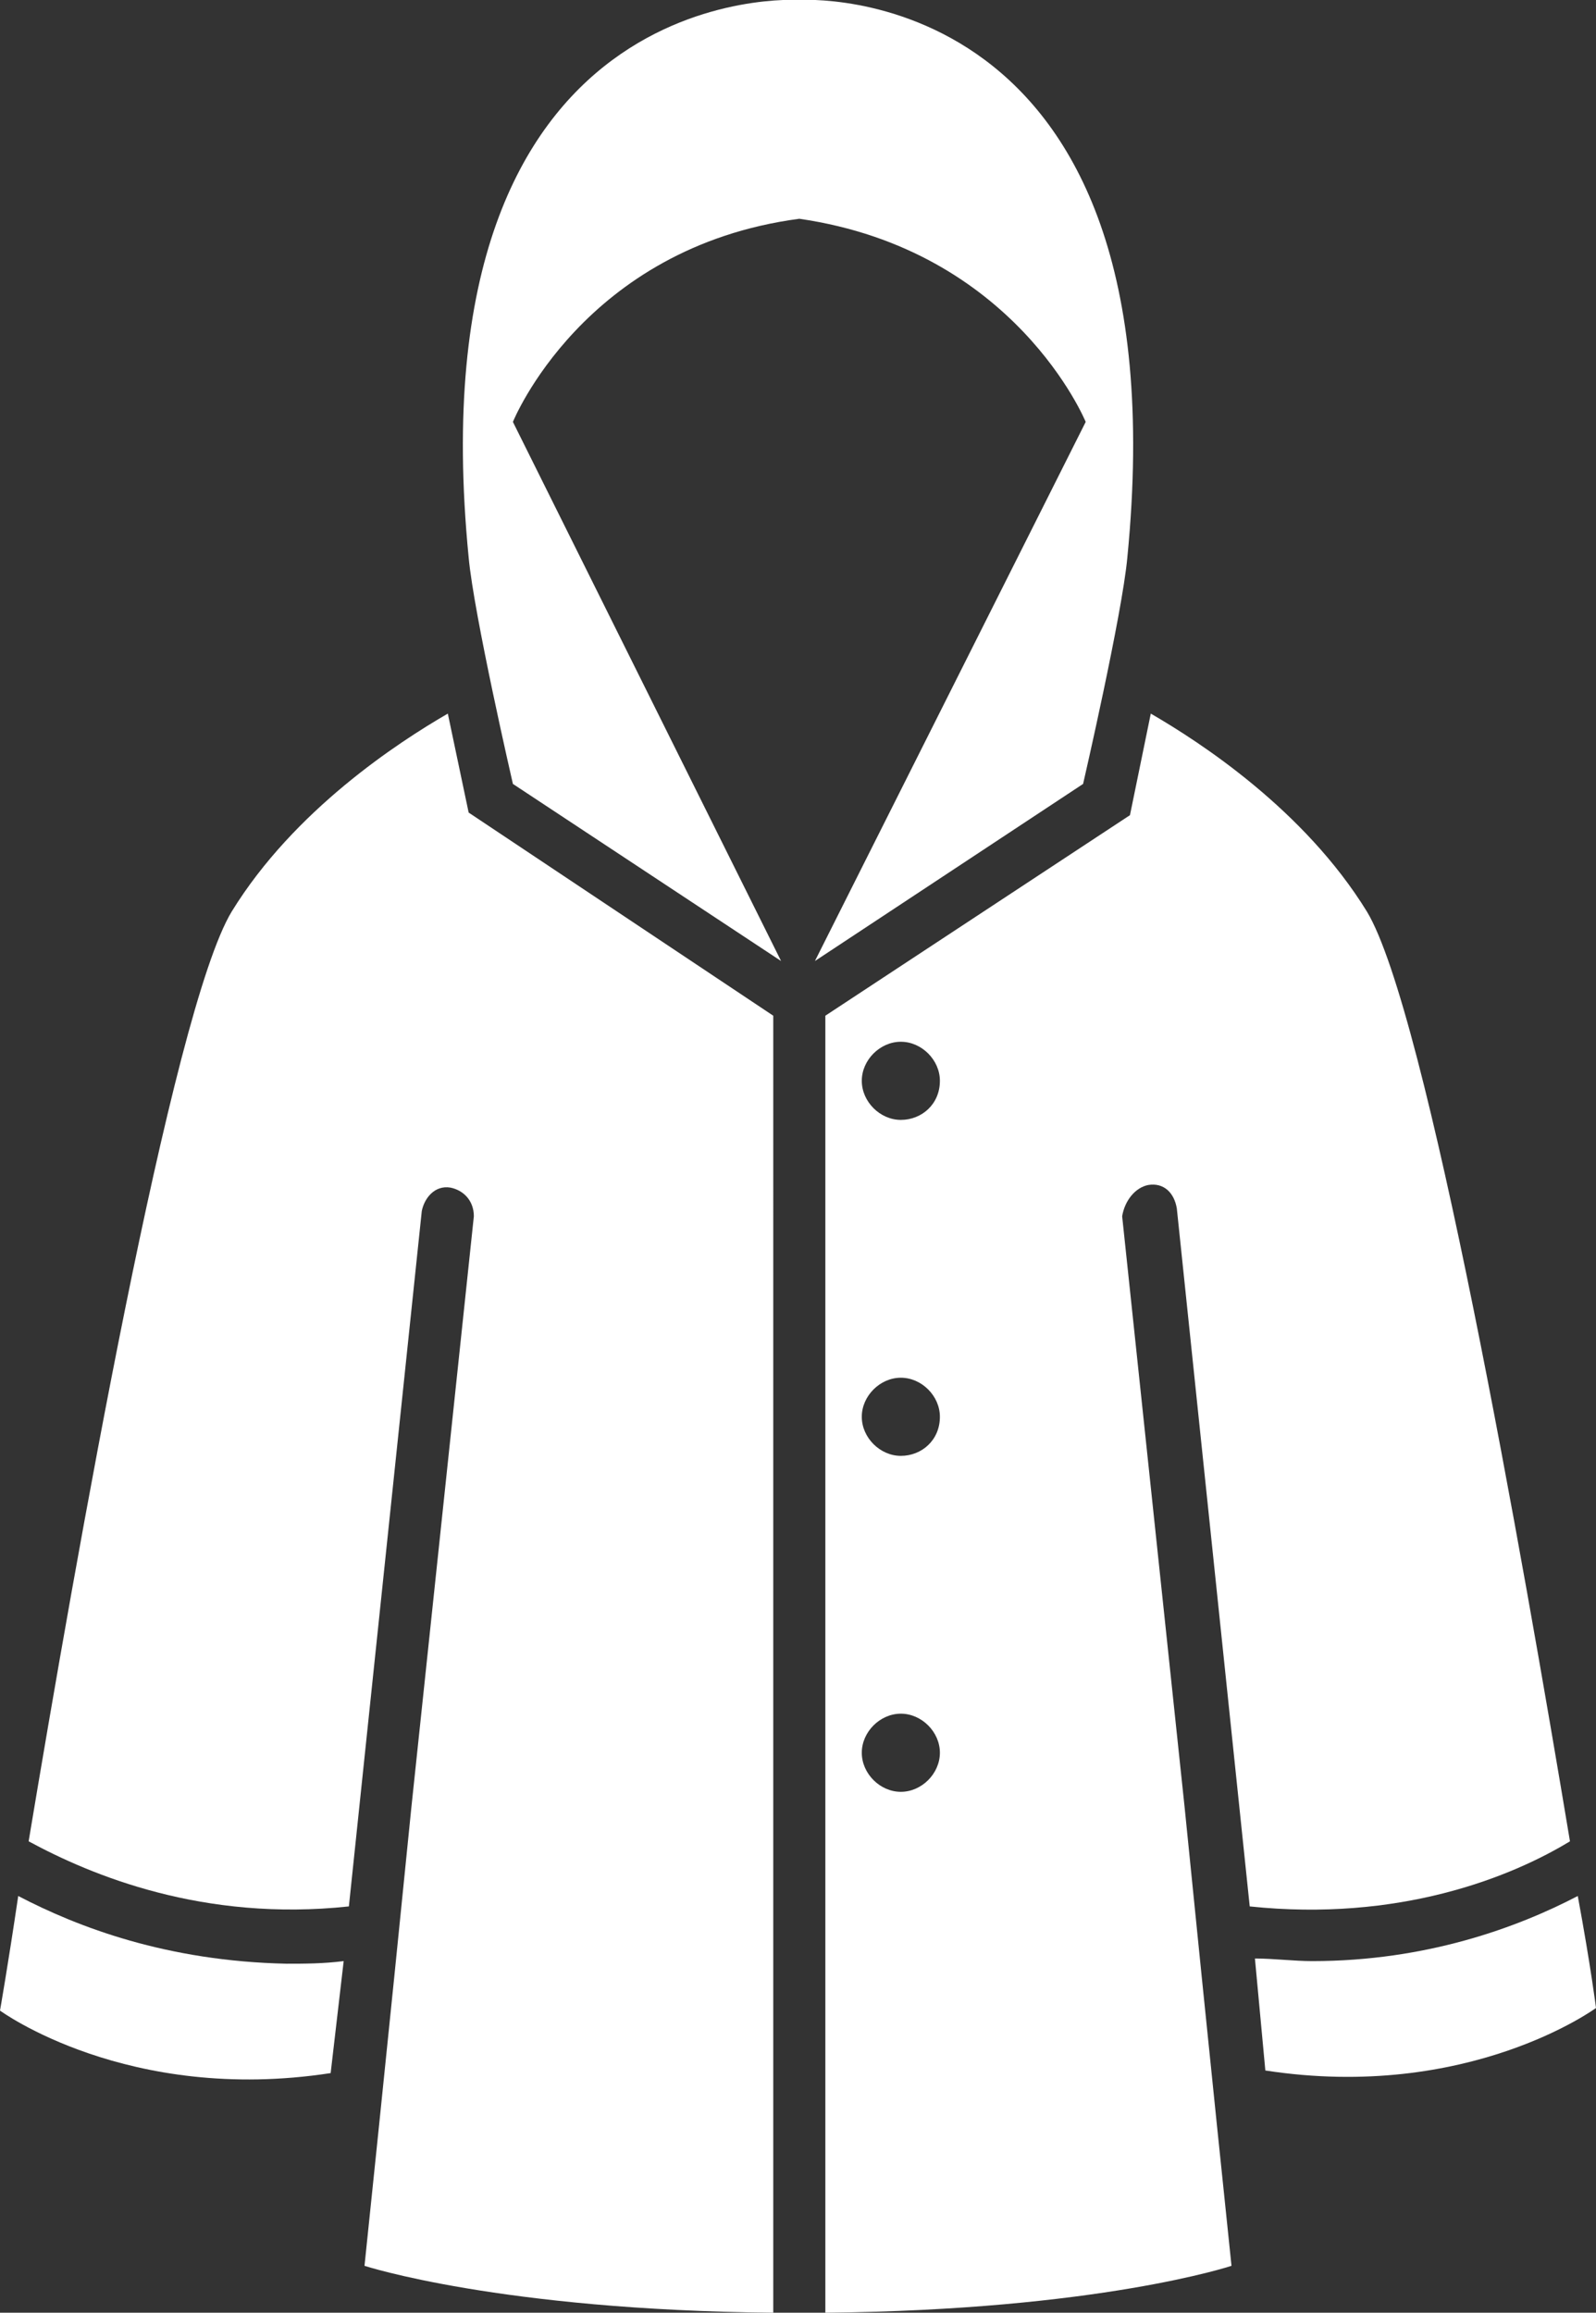 <?xml version="1.0" encoding="utf-8"?>
<!-- Generator: Adobe Illustrator 21.0.2, SVG Export Plug-In . SVG Version: 6.00 Build 0)  -->
<svg version="1.1" id="Слой_1" xmlns="http://www.w3.org/2000/svg" xmlns:xlink="http://www.w3.org/1999/xlink" x="0px" y="0px"
	 viewBox="0 0 61.3 88.8" style="enable-background:new 0 0 61.3 88.8;" xml:space="preserve">
<rect x="0" y="0" width="61.3" height="88.8" fill="#333333" stroke="none"/>
<style type="text/css">
	.st0{fill:#FFFFFF;}
</style>
<path class="st0" d="M0.7,72.8C0.3,75.5,0,77.2,0,77.2s4.9,3.6,12.7,2.4l0.5-4.3c-0.8,0.1-1.5,0.1-2.2,0.1C6.4,75.3,3,74,0.7,72.8z"
	/>
<path class="st0" d="M17.2,27.4c-1.9,1.1-5.9,3.7-8.3,7.6c-2.3,3.8-6,24.9-7.8,35.7c2.4,1.3,6.7,3.1,12.3,2.5l2.8-26.7
	c0.1-0.5,0.5-1,1.1-0.9c0.5,0.1,0.9,0.5,0.9,1.1l-2.4,22.7C14.9,78.4,14,87,14,87s5.2,1.7,15.7,1.8V39l-11.7-7.8L17.2,27.4z"/>
<path class="st0" d="M60.6,72.8c-2.3,1.2-5.8,2.5-10.2,2.5c-0.7,0-1.5-0.1-2.2-0.1l0.4,4.3c7.8,1.2,12.7-2.4,12.7-2.4
	S61.1,75.5,60.6,72.8z"/>
<path class="st0" d="M41.6,30.1c0,0,1.5-6.5,1.7-8.7C45.5-1,30.7,0,30.7,0S15.8-1,18,21.4c0.2,2.2,1.7,8.7,1.7,8.7L30,36.9
	L19.7,16.2c0,0,2.7-6.7,11-7.8c8.3,1.2,11,7.8,11,7.8L31.3,36.9L41.6,30.1z"/>
<path class="st0" d="M44.1,45.5c0.6-0.1,1,0.3,1.1,0.9L48,73.2c5.7,0.6,10-1.1,12.3-2.5c-1.8-10.8-5.5-31.9-7.8-35.7
	c-2.4-3.9-6.4-6.5-8.3-7.6l-0.8,3.9L31.7,39v49.8C42.2,88.7,47.3,87,47.3,87s-0.9-8.6-1.8-17.6l-2.4-22.7
	C43.2,46.1,43.6,45.6,44.1,45.5z M34.6,68.8c-0.8,0-1.5-0.7-1.5-1.5s0.7-1.5,1.5-1.5c0.8,0,1.5,0.7,1.5,1.5S35.4,68.8,34.6,68.8z
	 M34.6,55.9c-0.8,0-1.5-0.7-1.5-1.5c0-0.8,0.7-1.5,1.5-1.5c0.8,0,1.5,0.7,1.5,1.5C36.1,55.3,35.4,55.9,34.6,55.9z M34.6,43
	c-0.8,0-1.5-0.7-1.5-1.5s0.7-1.5,1.5-1.5c0.8,0,1.5,0.7,1.5,1.5C36.1,42.4,35.4,43,34.6,43z"/>
</svg>
